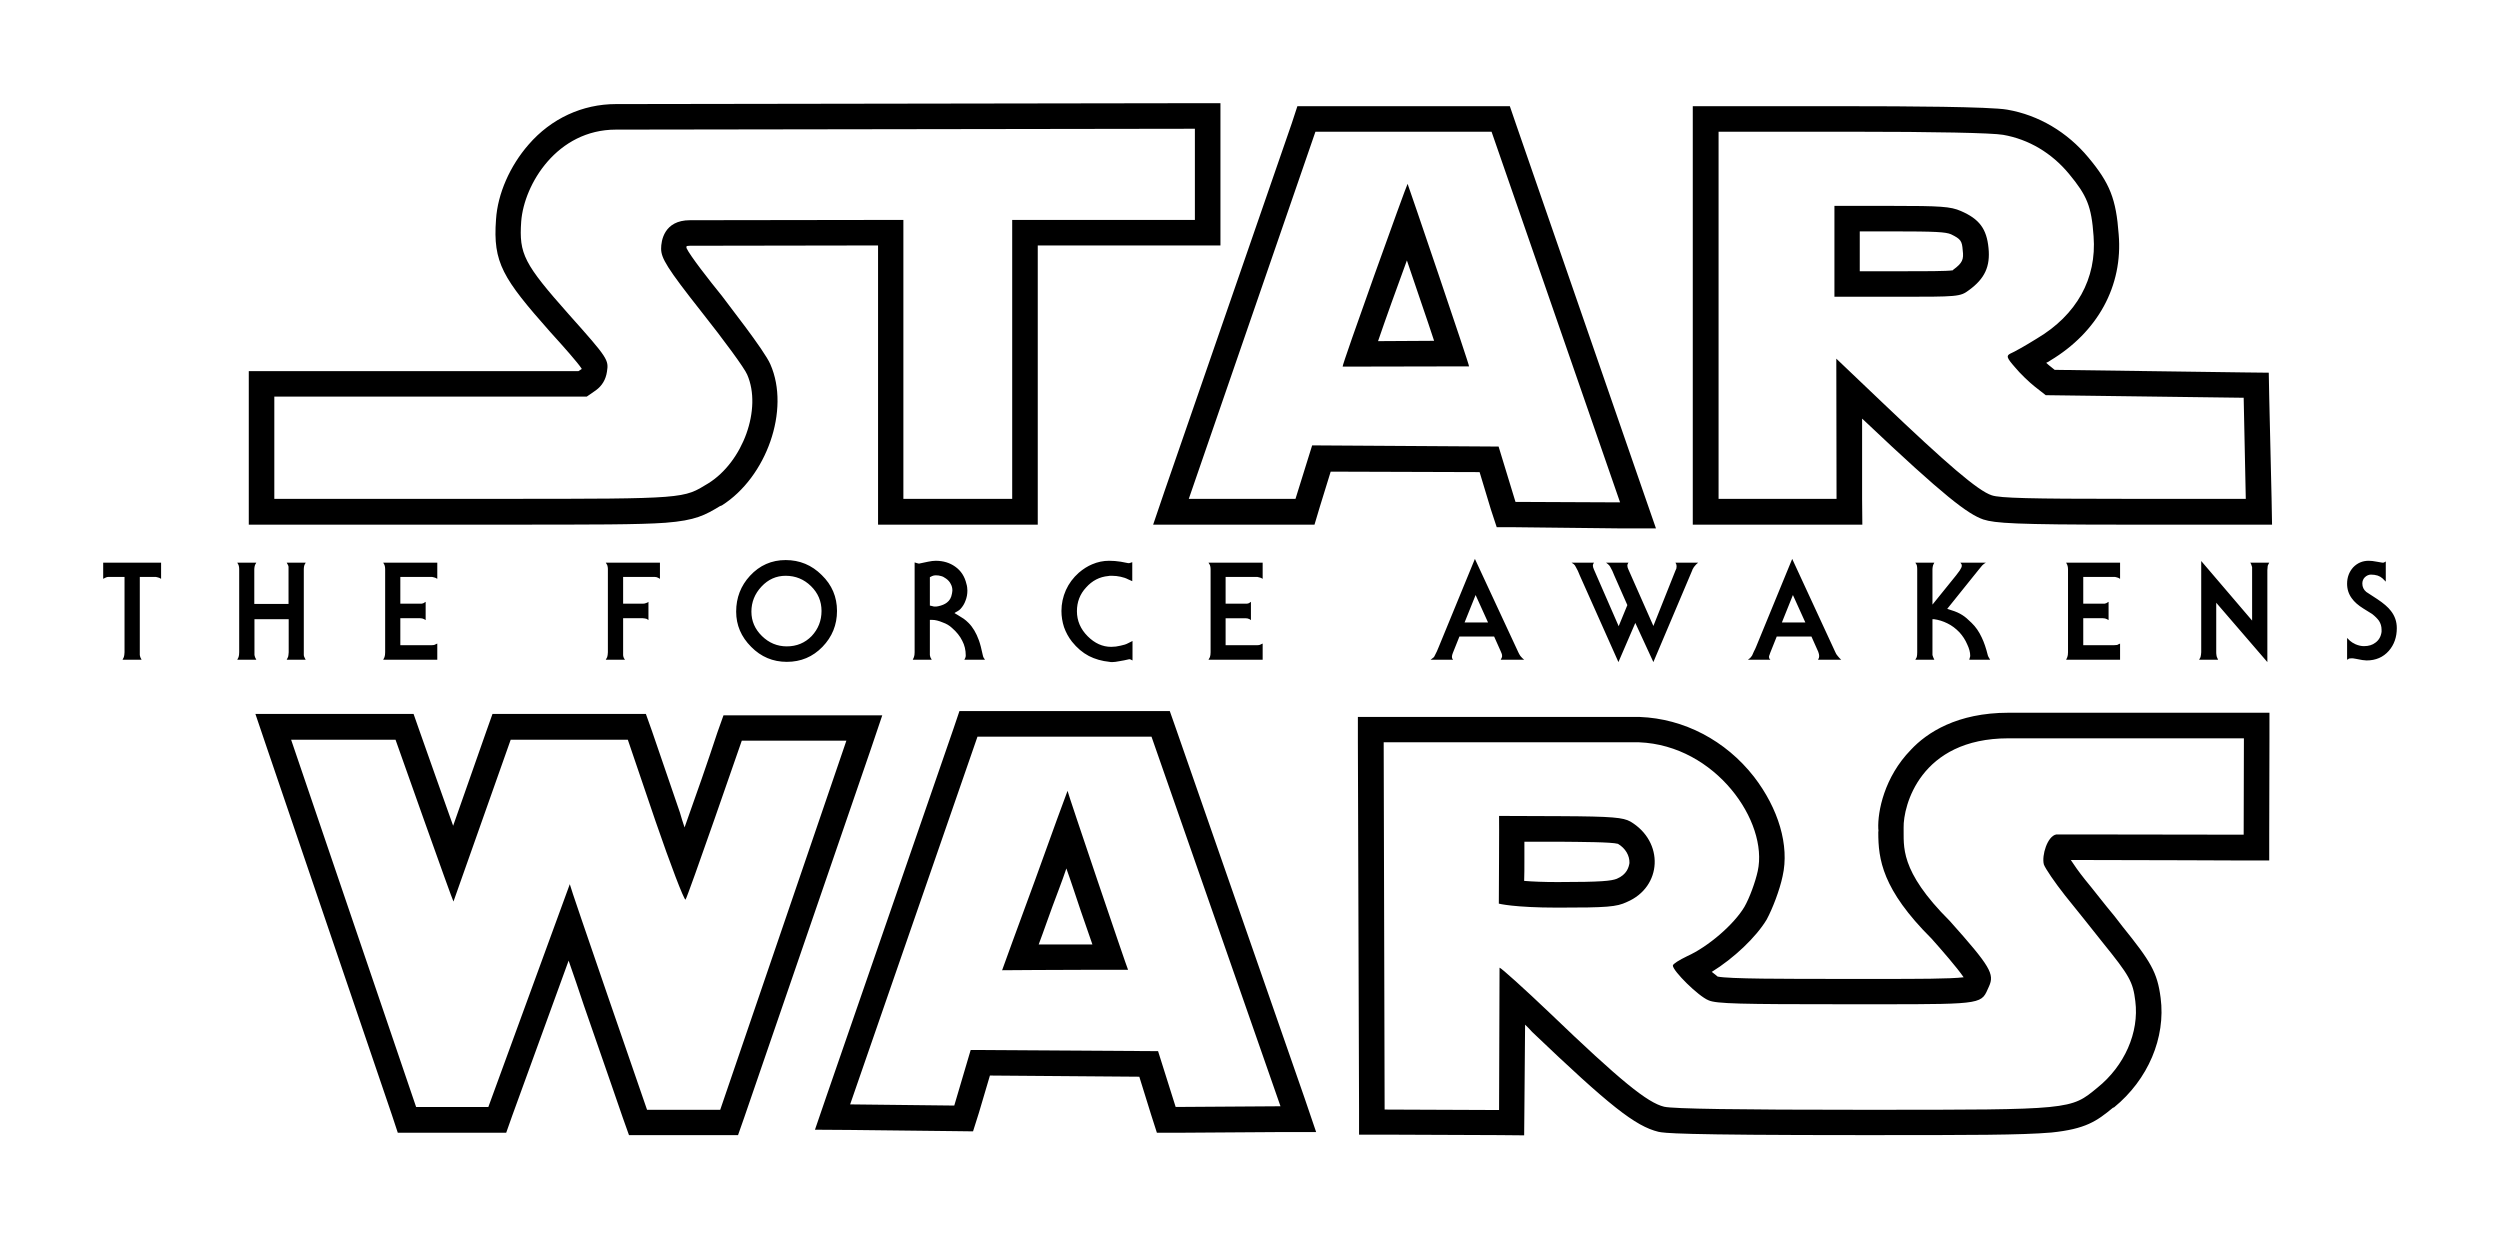 <svg xmlns="http://www.w3.org/2000/svg" viewBox="0 0 1066 528.11"><path d="M454.7 370.31c.9 2.6 2 5.6 3 8.7.8 2.6 4.7 14 8.1 23.7h-22.9c2.1-5.5 4.7-13.3 8.6-23.5 1.2-3.2 2.3-6.2 3.2-8.9zm195.3-11.4h15.2c8.8.1 21.9.1 24.7.9 3.2 1.9 5 5 4.9 8.2-.3 1.8-1.1 4.9-5.4 6.7-2.4.9-6.2 1.4-25.2 1.4-6.1 0-10.7-.2-14.3-.5.1-2.6.1-5.7.1-8.9v-7.8zm-10.8-11c.1.2-.1 37.4-.1 37.4s6.4 1.7 25.1 1.7c21.1 0 25.1-.3 29.5-2.4 15.1-6.4 16-25.7 1.5-34.3-3.1-1.7-7.3-2.2-30-2.3l-26-.1zm-184-10.7c-.2.3-7.1 19.3-13.9 38.2-7 19.1-14 38.1-14 38.3.1 0 24.9-.2 40.7-.2h13c-.4-.6-25.7-75.3-25.8-76.3zm-331.07-21.8h44.52s24.41 69 24.71 69l24.4-69h49.94l11.8 34.7c6.4 18.6 12.1 33.5 12.8 33.5.8-.7 24-67.8 24-67.8h44.6l-53.8 157.4h-31.2s-33.14-95.8-32.94-96.2l-34.73 95h-30.8l-53.3-156.6zm732.27-.6h100.4l-.1 41.1s-44.5-.1-67.1-.1h-12.8c-3.8.7-6.3 9-5.3 12.8.6 1.7 4.6 7.6 9.1 13.3 4.4 5.5 11.8 14.6 16 20 11.4 14.1 12.9 16.7 13.9 25 1.7 13.3-4.6 27.6-16.2 36.9-11.4 9.4-10.8 9.4-96.9 9.4h-3.8c-52.4 0-80.1-.4-84-1.3-7.1-1.7-18.6-11-48.7-39.9-10.9-10.4-20.9-19.4-21.5-19.4l-.2 60.7-48.8-.2-.4-156.6h108.9c32.7 1.3 55.2 33.9 50.6 54.9-1 4.6-3.5 11.5-5.7 15.3-4.4 7.4-15.3 16.9-24.4 21-3.3 1.6-6.1 3.3-6.1 4 0 2.3 10.9 13.1 15.2 14.8 3.2 1.5 13.5 1.7 58.8 1.7h14.4c45.3 0 43-.2 46.4-7.6 2.4-5.3.7-8.4-16.7-27.9-21.8-21.7-19.5-32-19.7-39.8-.2-9.1 6.9-38.1 44.7-38.1zm-439.6-.7H491l55 157.6-44.7.3-7.5-23.8-79.9-.5-7 23.7-44.4-.5 54.3-156.8zm-307.9-9.7l4.91 14.5 53.3 156.5 2.51 7.6h46.22l2.58-7.3 24.04-66.1c2.12 6.1 4.4 12.7 6.54 19.2 8.3 23.8 16.6 47.9 16.6 47.9l2.6 7.3h46.5l2.6-7.4 54-157.1 4.9-14.5h-67.7l-2.6 7.3c-3.9 11.9-9.3 27.4-14 40.5-.7-2.2-1.4-4.1-2-6.4l-11.9-34.7-2.6-7.3H210l-2.59 7.3-14.19 40.4c-4.72-13.1-10.15-28.7-14.32-40.4l-2.56-7.3H108.9zm747.5-.5c-21.9 0-34.8 8.5-41.6 15.8-11.4 11.7-14.2 26.4-13.9 33.6.1.5.1 1.1 0 1.6 0 11.4 1.6 24.3 22.7 45.3 4.1 4.6 11 12.5 13.7 16.5-5.7.7-20.3.7-35.6.7H787.3c-27.2 0-50 0-54.9-1-.4-.4-1.5-1.2-2.5-2 9.4-5.8 18.9-14.8 23.4-22.3 2.5-4.6 5.6-12.7 6.8-18.5 3-13.1-1.8-28.9-12.2-42.4-12.1-15.5-29.9-24.8-48.7-25.5H579v10.8l.5 156.6v10.7h10.8l48.8.2 10.8.1.1-10.8.3-36.4c1.1 1 1.9 1.9 3 3.1 33 31.5 44 40.2 53.9 42.6 2.6.5 7.1 1.4 86.4 1.4h3.8c42.9 0 64.3 0 77.3-1.1 14.6-1.5 19.3-4.8 26.3-10.6l.4-.1c14.6-11.9 22.1-29.8 19.9-46.7-1.4-11-4.3-15.6-16.3-30.5l-3.4-4.4c-4.2-5-9-11.3-12.5-15.5-2.8-3.5-4.8-6.4-6.1-8.4h6.6c22.4 0 66.5.2 67.1.2h10.9v-11l.1-41.1v-10.9H856.4zm-447.3-.7l-2.5 7.4-54.2 156.8-4.9 14.3 15 .1 44.4.5 8 .1 2.5-7.9 4.7-15.9 63.7.5 5 16.1 2.5 7.8h8l44.7-.3h15.2l-4.9-14.4-54.9-157.7-2.6-7.4h-89.7zm612.9-35.4q0 5.8-3.4 9.7-3.6 4.1-9.5 4.1-1.3 0-4.6-.7-1.4-.3-2-.2-.5 0-.9.1-.5.4-.8.5v-9.3l1.2 1.2q.9.8 2.4 1.5 1.9.8 3.6.8 3 0 4.9-1.5 2.2-1.6 2.6-4.6v-.5-.4q0-2.1-1.1-3.8-1-1.4-2.9-2.9-1.2-.8-3.7-2.3-3.4-2.1-5-4.4-2-2.7-2-6.2 0-4.1 2.6-7 2.7-2.8 6.6-2.8 1.5 0 3.5.4 2.1.4 2.3.4.4.1.8-.1.5-.3.7-.4v8.6l-1.4-1.4q-.9-.8-2.1-1.2-1.3-.4-2.8-.4-1.4 0-2.6 1.1-1.1 1.1-1.1 2.7 0 2.2 1.7 3.6 2.6 1.7 4.6 3 4.1 2.7 5.9 5.1 2.5 3.2 2.5 7.3zm-54.4-27.9l-.5 1q-.2.3-.2 1-.1.8-.1 1.2v39.2l-21.8-25.3v21.1q0 .8.1 1.2 0 .4.2.9l.5 1.1h-8.1l.6-1.1q.1-.3.2-1 .1-.6.1-1.1v-38.9l21.7 25.4v-21.5-1.3q-.1-.4-.3-.9-.1-.5-.5-1h8.1zm-63.6 41.4h-23l.5-1.1q.3-.8.3-2.1v-35.5q0-.9-.3-1.7l-.5-1h23v6.9q-.3-.2-.7-.4l-.6-.2q-.3-.1-.8-.2H888.3v11.4h9.1q.3-.1.7-.2.4-.2 1-.6v7.8q-.3-.2-.7-.4-.4-.2-.8-.3-.4-.1-.9-.1h-8.4v11.5H901.4q.8 0 1.3-.1.4-.1.6-.3.2 0 .7-.3v6.9zm-55.4 0h-8.9l.2-.8q.2-.5.2-.9 0-2.2-1.3-4.9-1.2-2.8-3.3-5.1-2.4-2.5-5.1-3.8-2.8-1.4-5.8-1.8h-.6V279.31q.1.5.3.9l.5 1.1h-8.1l.6-1.1q.2-.8.2-2.1v-35.5q0-.9-.2-1.7l-.6-1h8.1l-.5 1q-.1.3-.2.8t-.1.9v15.2l10.1-12.5q.8-1 1.5-2 .9-1.4.9-2 0-.5-.1-.7-.1-.2-.5-.7h10.9q-.8.4-1.6 1.2-.4.5-1.4 1.7l-2.5 3.1-11 13.7 1.8.6q2.7.8 4.7 2.1 1.6 1 3.9 3.3 2.6 2.5 4.3 6.2 1.5 3.1 2.6 7.6.1.4.4.9.6.9.6 1zm-63.5 0h-9.9q.3-.5.4-.8.1-.3.1-.8 0-.4-.1-.8t-.3-1l-2.9-6.5h-14.8l-2.8 7q-.2.4-.3.9-.2.4-.2.8 0 .3.1.6.2.2.5.6h-9.6q1.1-.8 1.2-1 .3-.3.6-.8.5-1.1.8-1.8.5-.9.9-1.9l15.4-37.5 18.4 39.8q.3.5.4.8.1.1.6.8.7.9 1.5 1.6zm-15.3-15.9l-5.3-11.7-4.7 11.7h10zm-45.7-25.5q-.9.7-1.5 1.5-.4.4-.6.9-.3.3-.4.8l-16.6 39.2-7.7-16.7-7.2 16.7-16.5-37q-.4-.9-.8-1.9-.3-.5-.9-1.7-.3-.7-.9-1.2-.1-.1-.9-.6h9.6q-.2.2-.3.5-.2.3-.2.7 0 .7.4 1.6l10.6 24.3 3.7-9-5.6-12.7q-.4-1.1-.8-1.9-.6-1.2-.9-1.7-.2-.4-.5-.7-.3-.4-1.3-1.1h9.6q-.2.2-.3.5-.2.3-.2.7 0 .8.4 1.6l10.7 24.2 9.4-23.6q.2-.5.4-.9.1-.5.1-1 0-.8-.5-1.5h9.7zm-74.2 41.4h-10q.3-.5.4-.8.2-.3.2-.8 0-.4-.1-.8t-.4-1l-2.9-6.5h-14.8l-2.8 7q-.2.4-.3.9-.1.4-.1.8 0 .3.1.6.1.2.4.6H610q1.1-.8 1.3-1 .3-.3.5-.8.6-1.1.9-1.8.4-.9.8-1.9l15.4-37.5 18.5 39.8q.2.5.4.8 0 .1.5.8.7.9 1.6 1.6zm-15.4-15.9l-5.3-11.7-4.7 11.7h10zm-96.1 15.9h-23.1l.6-1.1q.3-.8.3-2.1v-35.5q0-.9-.3-1.7l-.6-1h23.1v6.9q-.4-.2-.7-.4-.4-.1-.7-.2-.2-.1-.8-.2h-13.6v11.4h9.1l.8-.2q.4-.2.9-.6v7.8q-.2-.2-.6-.4-.4-.2-.8-.3-.4-.1-.9-.1h-8.5v11.5h13.2q.8 0 1.2-.1.4-.1.7-.3.1 0 .7-.3v6.9zm-55.5.3l-.8-.4q-.4-.2-.7-.1-2.1.5-4 .8-2 .4-3.1.4h-.6q-.4-.1-.6-.1-4.9-.5-8.8-2.5-4-2.1-7.2-6.1-2.2-2.8-3.4-6.2-1.1-3.4-1.1-6.9 0-4.6 1.9-8.9 1.9-4.2 5.5-7.4 2.8-2.4 5.7-3.6 3.5-1.5 7.2-1.5 2.5 0 5 .4.3 0 3.1.6.4.1.9-.1.4-.1.9-.3v8.1l-1.8-.8q-1.3-.7-3.2-1.1-1.8-.4-3.7-.4h-.9q-.4.1-.6.1-5.6.5-9.5 4.9-3.9 4.2-3.9 10.1 0 6.1 4.6 10.7 4.5 4.5 10 4.5 2 0 4-.5 2-.4 3.1-1l2-1v8.3zm-62.9-.3h-8.8l.4-.8q.2-.5.2-1 0-3.5-1.5-6.3-1.4-2.9-4.4-5.5-1.6-1.5-3.9-2.3-2.6-1.1-4.5-1.1h-1v15q.1.5.2.9l.6 1.1h-8.1l.5-1.1q.3-.8.3-2.1v-38.3q.3.1 1 .3.6.2.9.2l3.8-.8q1.9-.4 3.3-.4 4.8 0 8.3 2.5 3.7 2.6 4.8 7.4.2.6.3 1.4.1.8.1 1.4 0 2.3-.8 4.3-.7 2-2.2 3.6-.5.5-1.2.9-1.3.7-1.3.8l1.5.9q1.7 1 2.4 1.5 1 .7 2.1 1.8 2.7 2.7 4.4 7.4.8 2.2 1.7 6.5.1.4.2.7.2.3.7 1.1zm-14.1-28.1q.1-.3.1-.6.1-.4.1-.8 0-1.6-.7-2.8-.6-1.3-2-2.3-1.2-.9-2.2-1.1-.9-.3-2.2-.3-.8 0-1.5.3l-1 .5v12.1l.9.2q.3.1.8.2h1.1q.3 0 .7-.1 2.4-.5 3.8-1.6 1.7-1.3 2.1-3.7zm-49 7.3q0 8.9-6.2 15.3t-15.2 6.4q-8.9 0-15.2-6.4-6.4-6.4-6.4-15 0-8.9 5.9-15.3 6.2-6.7 15.2-6.7t15.4 6.4q6.5 6.3 6.5 15.3zm-6.6 0q0-6.2-4.5-10.6-4.5-4.4-10.8-4.4-6 0-10.3 4.6-4.3 4.6-4.3 10.7 0 6 4.5 10.4t10.6 4.4q6.3 0 10.6-4.4 4.2-4.5 4.2-10.7zm-68.9-13.7q-.4-.2-.7-.4-.4-.2-.7-.3-.2 0-.7-.1H265.7v11.4h8.4q.7 0 1.2-.2t.8-.3q.3-.2.4-.3v7.8q-.4-.3-.7-.5l-.8-.2q-.4-.1-.9-.1h-8.4v15.7q0 .4.2 1 .2.5.6 1h-8.2l.6-1.1q.1-.3.2-.9.1-.7.1-1.2v-35.5q0-.6-.1-.9 0-.3-.2-.8l-.6-1h23.1v6.9zm-94.94 34.5H163.4l.55-1.1q.28-.8.28-2.1v-35.5q0-.9-.28-1.7l-.55-1h23.06v6.9q-.34-.2-.72-.4-.35-.1-.62-.2-.24-.1-.83-.2H170.7v11.4H179.82q.34-.1.72-.2.41-.2.96-.6v7.8q-.27-.2-.65-.4t-.79-.3q-.41-.1-.9-.1H170.7v11.5H183.88q.79 0 1.2-.1.42-.1.69-.3.14 0 .69-.3v6.9zm-56.1 0h-8.12l.55-1.1q.14-.3.21-1 .1-.7.1-1.1v-14.1h-14.6V279.31q.1.5.24.9l.55 1.1h-8.12l.55-1.1q.27-.8.27-2.1v-35.5q0-.9-.27-1.7l-.55-1h8.12l-.55 1q-.14.3-.21.8-.1.5-.1.9v14.9h14.6v-14.9-.9q0-.3-.24-.8l-.55-1h8.12l-.55 1q-.27.8-.27 1.7v36.7q0 .4.24.9l.55 1.1zm-61.67-34.5q-.34-.2-.72-.4-.34-.1-.62-.2-.27-.1-.83-.2h-6.91V279.31q.1.5.21.9l.55 1.1h-8.12l.55-1.1q.13-.3.2-.9.1-.7.1-1.2v-32.1h-7q-.4 0-.9.2t-1.2.6v-6.9h24.69v6.9zM599.9 111.04c3.9 11.69 8.5 24.76 11.6 34.28l-23.9.14c3.3-9.66 8-22.73 12.3-34.42zM793 98.66h13.6c19 0 23 .27 25.3 1.23 4.2 2.04 4.7 2.86 5 6.8.5 3.95-.1 5.44-4 8.3-.1.12-.2.12-.2.27-2.5.41-11.9.41-23.8.41H793V98.66zm-10.8-10.87v38.75h26.7c26.1 0 26.9 0 30.7-2.85 6.7-4.89 9.1-10.06 8.3-17.96-.8-8.15-3.9-12.36-11.8-15.76-4.4-1.92-8.6-2.18-29.5-2.18h-24.4zm-182-9.4c-.3 0-28.3 77.94-27.7 77.94l53.9-.11c.4 0-26.1-77.79-26.2-77.83zm132.6-22.225h56.8c35.2 0 59.9.505 64.5 1.32 10.9 1.892 20.7 7.7 28.1 16.625 7.7 9.31 9.6 13.8 10.5 26.59 1.4 18.1-7.2 33.6-24.2 43.67-4.8 3-9.9 5.85-11.3 6.41-1.8.94-1.6 1.75 2 5.84 2.1 2.58 6.1 6.41 8.5 8.29l4.6 3.6 84.4 1.1.9 43.1h-51.9c-39.8 0-52.9-.3-56.4-1.5-5.9-1.9-19.2-13.4-46.7-39.6L783 152.93l.1 59.78h-50.3V56.165zm-171.9 0H636l54.8 158.045-44.6-.2-7.2-23.6-79.5-.5-7.1 22.8h-45.5l54-156.545zM509.5 54.9v38.87h-77.9v118.94h-46.4V93.77l-91 .13c-11.1 0-12.3 8.85-12.3 12.11 0 4.08 2.5 8.29 17.2 26.93 9.6 12.12 18.4 24.09 19.5 26.79 6.4 14.58-1.8 37.18-16.6 46.38-10.7 6.5-8.9 6.6-87.52 6.6h-97.51v-43.6H250.2l3.9-2.7c2.6-1.9 4.2-4.53 4.7-7.89.8-5.03.5-5.71-16.04-24.22-19.43-21.89-21.48-25.99-20.52-39.86 1.23-16 15.37-39.17 40.36-39.17l246.9-.37zm212.3-9.61v178.42h72.3l-.1-11v-34.2l1.1 1c34.1 32.3 44 39.7 50.6 42 5 1.6 13.6 2.2 60 2.2H968.8l-.2-11.2-1-43-.2-10.59-10.5-.12-80.8-1.1-1.7-1.37c-.5-.4-1.2-.94-1.9-1.62.7-.27 1.3-.68 1.7-.96 20.2-12.1 31.1-31.83 29.2-53.86-1.1-14.97-3.7-21.7-12.9-32.718-9-10.842-21.2-18.092-34.6-20.412-7.2-1.3-44.6-1.47-66.3-1.47h-67.8zm-168.6 0l-2.4 7.33-54.2 156.69-4.9 14.4h68.8l2.3-7.7 4.6-14.9 63.5.2 4.8 15.9 2.5 7.6h7.9l44.7.5h15.3l-5-14.4L646.3 52.6l-2.5-7.31h-90.6zM509.5 44l-246.9.38c-14.2 0-27.61 6.14-37.23 17.296-7.89 9.044-13.19 20.934-13.87 31.954-1.36 18.37 2.86 25.03 23.09 47.88 6.06 6.67 11.58 12.93 13.41 15.64v.14c0 .14 0 .14-.1.14l-1.23.81H106.08v65.47h108.4c38.82 0 58.02 0 69.22-.8 13-1 17-3.3 23.3-7.1l.8-.3c19.1-12.1 29.2-40.8 20.7-60.12-2.5-5.98-19-26.8-20.7-29.25-5.3-6.52-13.7-17.27-15.1-20.41 0-.26 0-.53.1-.82.3 0 .7-.12 1.4-.12l80.2-.13v119.05H442.5V104.66h77.9V44h-10.9z"/></svg>